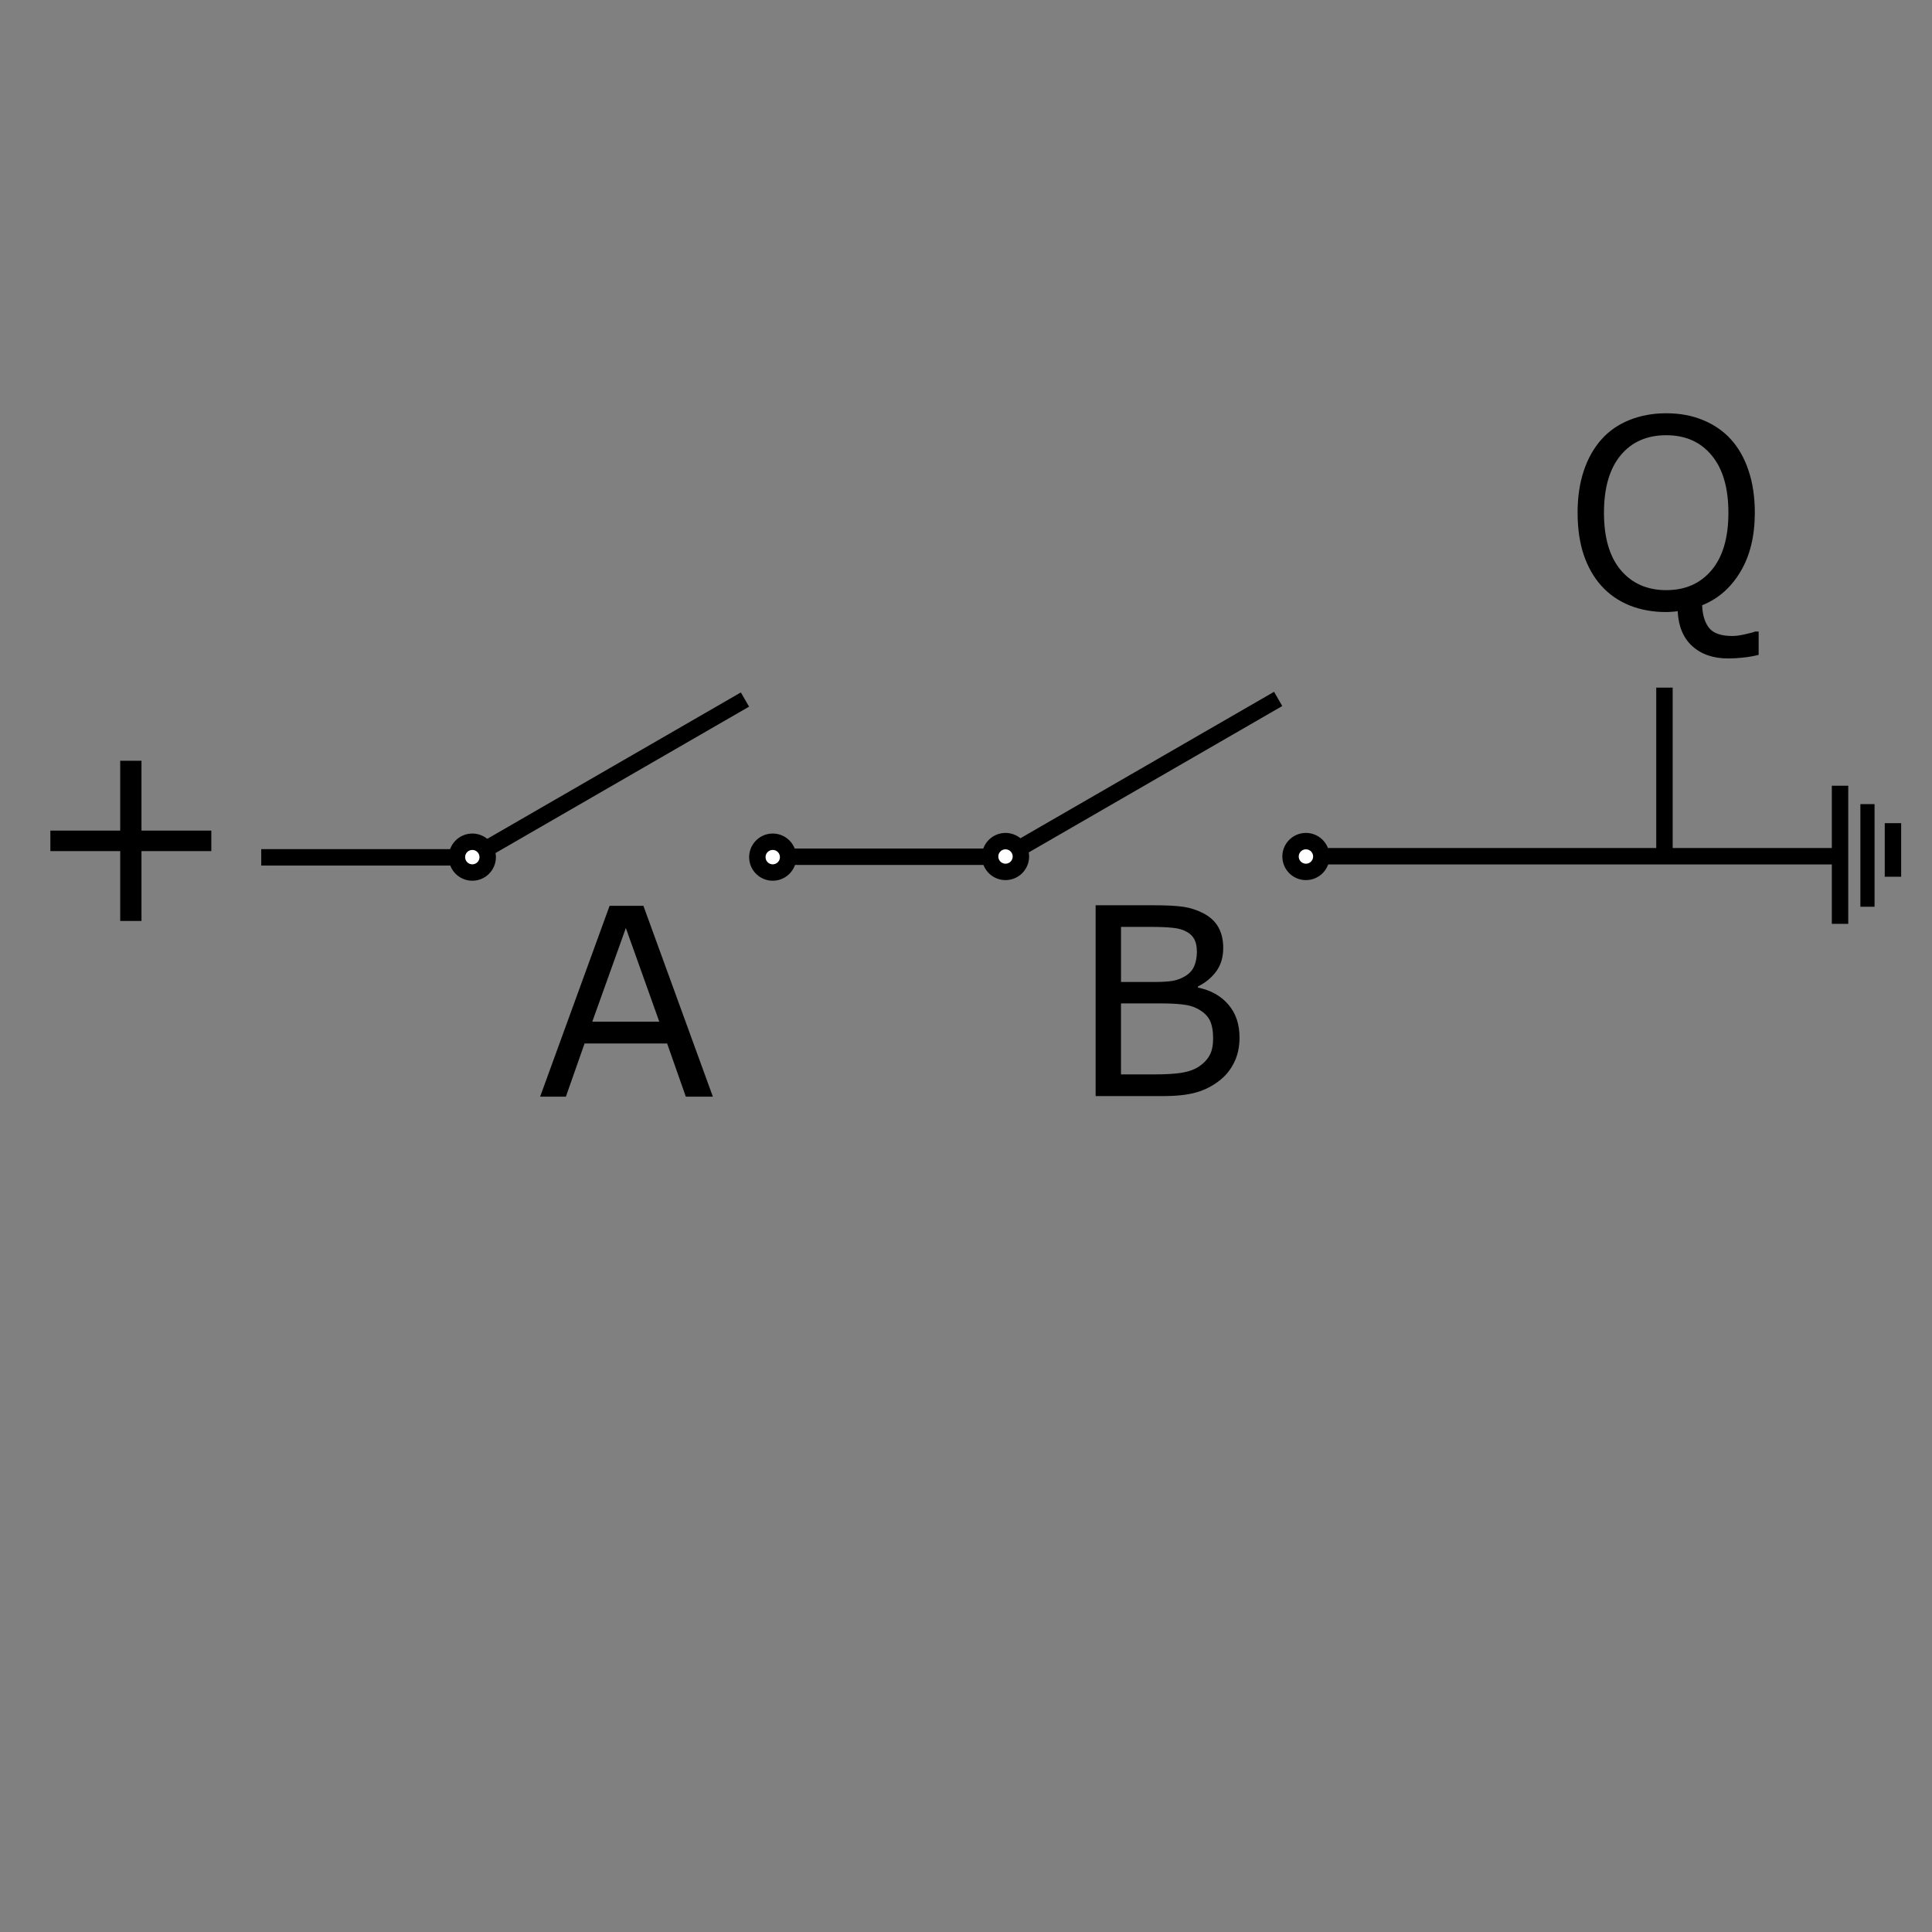 <?xml version="1.0" encoding="UTF-8" standalone="no"?>
<svg
   xmlns:dc="http://purl.org/dc/elements/1.1/"
   xmlns:cc="http://creativecommons.org/ns#"
   xmlns:rdf="http://www.w3.org/1999/02/22-rdf-syntax-ns#"
   xmlns:svg="http://www.w3.org/2000/svg"
   xmlns="http://www.w3.org/2000/svg"
   xmlns:sodipodi="http://sodipodi.sourceforge.net/DTD/sodipodi-0.dtd"
   xmlns:inkscape="http://www.inkscape.org/namespaces/inkscape"
   width="100mm"
   height="100mm"
   version="1.1"
   viewBox="0 0 100 100"
   id="svg949"
   sodipodi:docname="and_gate.svg"
   inkscape:version="1.0.2-2 (e86c870879, 2021-01-15)">
  <rect x="0" y="0" width="100" height="100" fill="#808080" stroke="none"/>
  <defs
     id="defs953" />
  <sodipodi:namedview
     pagecolor="#ffffff"
     bordercolor="#666666"
     borderopacity="1"
     objecttolerance="10"
     gridtolerance="10"
     guidetolerance="10"
     inkscape:pageopacity="0"
     inkscape:pageshadow="2"
     inkscape:window-width="2560"
     inkscape:window-height="1417"
     id="namedview951"
     showgrid="false"
     inkscape:zoom="2.1933958"
     inkscape:cx="188.97638"
     inkscape:cy="188.97638"
     inkscape:window-x="1672"
     inkscape:window-y="-8"
     inkscape:window-maximized="1"
     inkscape:current-layer="svg949" />
  <style
     id="style895">.fill_this {  }
</style>
  <path
     d="m67.563 44.318h27.592"
     fill="none"
     stroke="#000"
     stroke-width=".85"
     id="path897" />
  <path
     d="m24.411 44.376h-10.889"
     fill="none"
     stroke="#000"
     stroke-width=".85"
     id="path899" />
  <g
     aria-label="+"
     id="g903">
    <path
       class="fill_this"
       d="m10.938 44.053h-3.615v3.615h-1.101v-3.615h-3.615v-1.061h3.615v-3.615h1.101v3.615h3.615z"
       stroke-width=".849"
       id="path901" />
  </g>
  <g
     aria-label="Q"
     id="g907">
    <path
       class="fill_this"
       d="m91.027 33.896q-0.398 0.099-0.789 0.139-0.385 0.046-0.789 0.046-1.154 0-1.857-0.637-0.696-0.63-0.756-1.811-0.159 0.027-0.312 0.033-0.146 0.013-0.285 0.013-1.041 0-1.897-0.345-0.849-0.345-1.446-1.002t-0.922-1.612q-0.318-0.955-0.318-2.182 0-1.207 0.318-2.162 0.318-0.962 0.929-1.645 0.584-0.65 1.446-0.995 0.869-0.345 1.89-0.345 1.061 0 1.904 0.352 0.849 0.345 1.439 0.988 0.604 0.663 0.922 1.625 0.325 0.962 0.325 2.182 0 1.811-0.743 3.051-0.736 1.24-1.983 1.738 0.027 0.756 0.358 1.174 0.332 0.418 1.207 0.418 0.272 0 0.643-0.086 0.378-0.08 0.537-0.146h0.179zm-1.565-7.356q0-1.924-0.862-2.965-0.862-1.048-2.355-1.048-1.506 0-2.368 1.048-0.856 1.041-0.856 2.965 0 1.944 0.876 2.978 0.876 1.028 2.348 1.028t2.341-1.028q0.876-1.035 0.876-2.978z"
       stroke-width=".849"
       id="path905" />
  </g>
  <g
     fill="none"
     stroke="#000"
     id="g919">
    <path
       d="m86.152 35.591v8.619"
       stroke-width=".85"
       id="path909" />
    <path
       d="m95.24 40.669v7.149"
       stroke-width=".85"
       id="path911" />
    <path
       d="m96.66 41.621v5.312"
       stroke-width=".733"
       id="path913" />
    <path
       d="m97.979 42.607v2.773"
       stroke-width=".85"
       id="path915" />
    <path
       d="m40.015 44.344h11.994"
       stroke-width=".85"
       id="path917" />
  </g>
  <g
     transform="translate(-29.829 1.145)"
     id="g933">
    <g
       stroke-width=".849"
       aria-label="A"
       id="g923">
      <path
         class="fill_this "
         d="m66.727 55.618h-1.4l-0.968-2.753h-4.272l-0.968 2.753h-1.333l3.595-9.877h1.751zm-2.773-3.88-1.731-4.849-1.738 4.849z"
         stroke-width=".849"
         id="path921"
         style="" />
    </g>
    <g
       stroke="#000"
       id="g931">
      <path
         class="fill_this"
         d="m70.622 43.22a0.796 0.796 0 0 1-0.796 0.796 0.796 0.796 0 0 1-0.796-0.796 0.796 0.796 0 0 1 0.796-0.796 0.796 0.796 0 0 1 0.796 0.796z"
         fill="#fff"
         stroke-width=".849"
         id="path925" />
      <path
         d="m54.24 43.231 14.148-8.168"
         fill="none"
         stroke-width=".85"
         id="path927" />
      <path
         class="fill_this"
         d="m55.072 43.22a0.796 0.796 0 0 1-0.796 0.796 0.796 0.796 0 0 1-0.796-0.796 0.796 0.796 0 0 1 0.796-0.796 0.796 0.796 0 0 1 0.796 0.796z"
         fill="#fff"
         stroke-width=".849"
         id="path929" />
    </g>
  </g>
  <g
     transform="translate(-2.231 1.113)"
     id="g947">
    <g
       stroke-width=".849"
       aria-label="B"
       id="g937">
      <path
         class="fill_this"
         d="m66.389 52.581q0 0.736-0.279 1.3-0.279 0.564-0.75 0.929-0.557 0.438-1.227 0.624-0.663 0.186-1.691 0.186h-3.502v-9.877h2.925q1.081 0 1.618 0.08 0.537 0.08 1.028 0.332 0.544 0.285 0.789 0.736 0.245 0.444 0.245 1.068 0 0.703-0.358 1.201-0.358 0.491-0.955 0.789v0.053q1.002 0.206 1.579 0.882 0.577 0.67 0.577 1.698zm-2.209-4.451q0-0.358-0.119-0.604-0.119-0.245-0.385-0.398-0.312-0.179-0.756-0.219-0.444-0.046-1.101-0.046h-1.565v2.852h1.698q0.617 0 0.982-0.06 0.365-0.066 0.677-0.265 0.312-0.199 0.438-0.511 0.133-0.318 0.133-0.75zm0.842 4.504q0-0.597-0.179-0.949t-0.65-0.597q-0.318-0.166-0.776-0.212-0.451-0.053-1.101-0.053h-2.063v3.675h1.738q0.862 0 1.413-0.086 0.551-0.093 0.902-0.332 0.371-0.259 0.544-0.59t0.172-0.856z"
         stroke-width=".849"
         id="path935" />
    </g>
    <g
       stroke="#000"
       id="g945">
      <path
         class="fill_this"
         d="m70.622 43.22a0.796 0.796 0 0 1-0.796 0.796 0.796 0.796 0 0 1-0.796-0.796 0.796 0.796 0 0 1 0.796-0.796 0.796 0.796 0 0 1 0.796 0.796z"
         fill="#fff"
         stroke-width=".849"
         id="path939" />
      <path
         d="m54.24 43.231 14.148-8.168"
         fill="none"
         stroke-width=".85"
         id="path941" />
      <path
         class="fill_this"
         d="m55.072 43.22a0.796 0.796 0 0 1-0.796 0.796 0.796 0.796 0 0 1-0.796-0.796 0.796 0.796 0 0 1 0.796-0.796 0.796 0.796 0 0 1 0.796 0.796z"
         fill="#fff"
         stroke-width=".849"
         id="path943" />
    </g>
  </g>
</svg>
